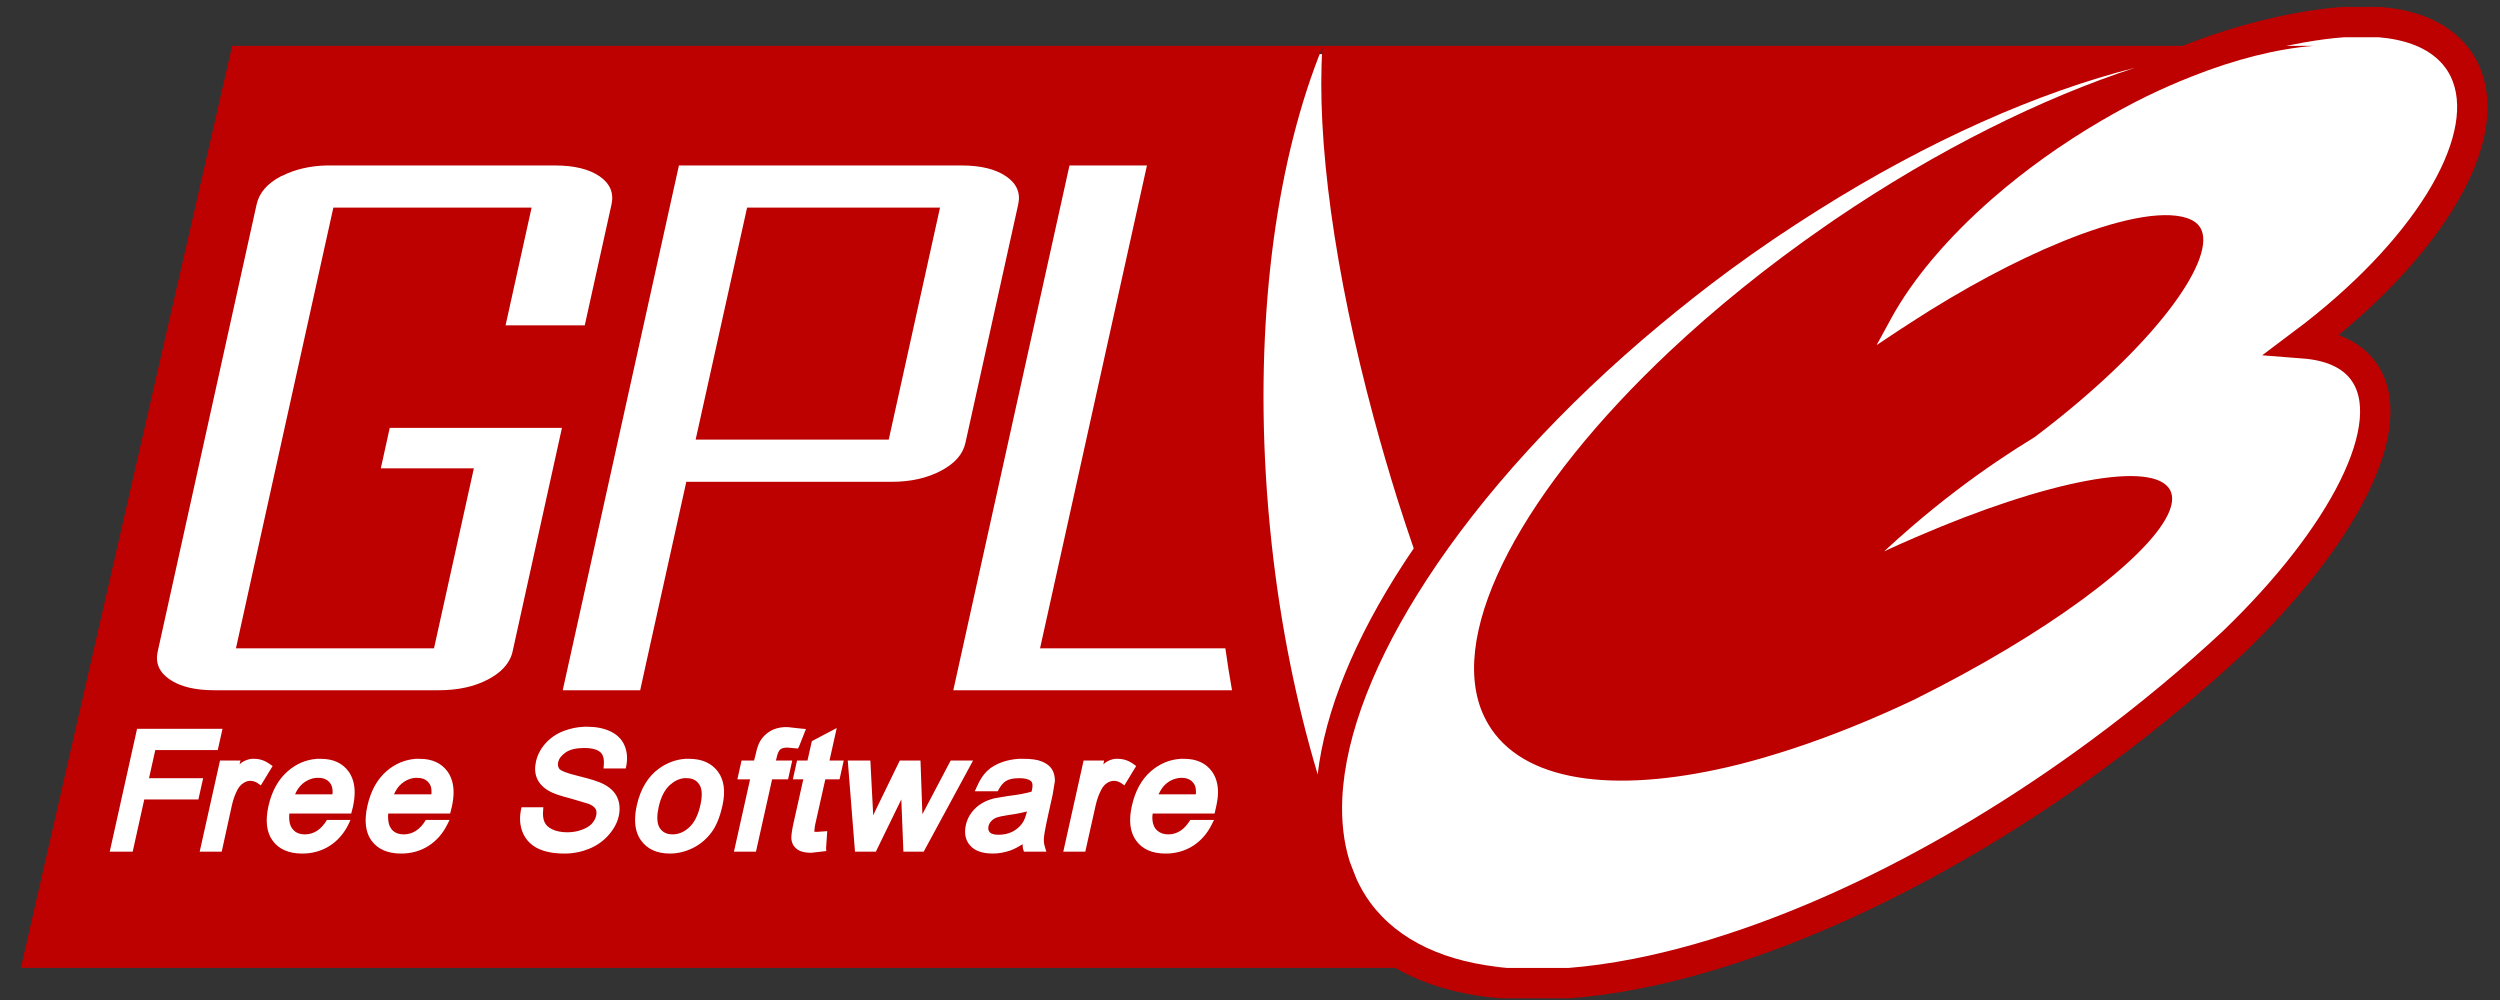 <?xml version="1.0" encoding="UTF-8" standalone="no"?>
<!-- Created with Inkscape (http://www.inkscape.org/) -->

<svg
   xmlns:dc="http://purl.org/dc/elements/1.1/"
   xmlns:cc="http://creativecommons.org/ns#"
   xmlns:rdf="http://www.w3.org/1999/02/22-rdf-syntax-ns#"
   xmlns:svg="http://www.w3.org/2000/svg"
   xmlns="http://www.w3.org/2000/svg"
   version="1.1"
   width="150"
   height="60"
   id="svg2">
  <rect width="100%" height="100%" fill="#333333" stroke="none"/>
  <defs
     id="defs29" />
  <g
     transform="translate(-26.149,-304.97)"
     id="g1">
    <path
       d="m 156.571,308.217 -116.099,0 -12.289,54.302 82.111,0 c 3.327,1.291 7.092,1.447 9.991,1.443 25.507,-2.391 60.832,-35.389 44.073,-38.395 18.443,-15.936 8.407,-22.981 -7.787,-17.35 z"
       id="path3010"
       style="fill:#ffffff;fill-opacity:1" />
    <path
       d="m 40.079,307.721 c 4e-6,0 -12.68,55.321 -12.68,55.321 0.004,0 0.004,0 0.011,0 0,0 58.659,0 58.659,0 0,0 30.508,0 30.508,0 -3.635,-0.317 -6.504,-1.593 -8.214,-3.919 -0.317,-0.43 -0.579,-0.894 -0.809,-1.378 -0.146,-0.357 -0.283,-0.718 -0.422,-1.082 -0.365,-1.159 -0.51,-2.446 -0.444,-3.816 0.182,-3.821 1.975,-8.365 5.081,-13.124 3.299,-5.057 8.081,-10.358 14.001,-15.277 1.327,-1.102 2.699,-2.19 4.135,-3.247 1.775,-1.306 3.564,-2.509 5.354,-3.634 6.595,-4.152 13.173,-7.057 19.002,-8.533 -5.57,1.817 -11.828,4.902 -18.011,9.102 -0.222,0.15 -0.442,0.304 -0.661,0.456 -3.43,2.377 -6.538,4.901 -9.251,7.451 -8.727,8.206 -13.34,16.709 -11.244,21.691 0.149,0.343 0.328,0.67 0.535,0.98 2.253,3.314 7.836,3.887 14.912,2.108 0.481,-0.12 0.962,-0.257 1.458,-0.399 2.26,-0.653 4.66,-1.534 7.132,-2.62 0.594,-0.262 1.195,-0.532 1.8,-0.82 0.062,-0.029 0.12,-0.058 0.182,-0.091 7.801,-3.876 13.797,-8.336 15.095,-11.016 0.284,-0.583 0.353,-1.08 0.16,-1.47 -0.926,-1.877 -7.405,-0.609 -15.254,2.791 -0.631,0.273 -1.269,0.555 -1.914,0.854 0.525,-0.487 1.071,-0.977 1.629,-1.458 0.89,-0.766 1.81,-1.516 2.791,-2.256 1.535,-1.162 3.086,-2.213 4.614,-3.144 7.152,-5.396 10.768,-10.501 10.014,-12.395 -0.142,-0.357 -0.445,-0.602 -0.911,-0.752 -1.491,-0.474 -4.212,0.092 -7.519,1.447 -2.727,1.118 -5.859,2.777 -9.034,4.842 0,0 -0.433,0.285 -0.433,0.285 0,0 -0.08,0.046 -0.08,0.046 1e-5,0 -1.527,1.014 -1.527,1.014 -1e-5,-10e-6 0.877,-1.606 0.877,-1.606 1.301,-2.382 3.421,-4.868 6.061,-7.177 1.936,-1.688 4.147,-3.279 6.528,-4.671 0.9,-0.527 1.8,-1.017 2.7,-1.458 0.922,-0.451 1.845,-0.851 2.746,-1.208 2.616,-1.035 5.113,-1.663 7.291,-1.834 -0.198,0 -6.118,0 -6.118,0 0,0 -20.62,0 -20.62,0 10e-6,0 -90.922,0 -90.922,0 0,0 -7.211,0 -7.211,0 z m 65.414,0.08 c -0.357,5.453 0.7,13.439 3.099,22.306 0.427,1.578 0.891,3.183 1.401,4.808 0.317,1.003 0.644,1.99 0.98,2.962 -0.197,0.289 -0.395,0.577 -0.581,0.866 -2.993,4.587 -4.742,8.922 -5.183,12.691 -1.265,-4.236 -2.217,-8.876 -2.757,-13.796 -0.153,-1.41 -0.273,-2.804 -0.353,-4.181 -0.591,-10.004 0.715,-19.073 3.395,-25.655 z m -59.73,7.097 c 0.068,-0.002 0.136,0 0.205,0 0,0 13.477,0 13.477,0 1.152,0 2.043,0.216 2.677,0.649 0.631,0.436 0.867,1 0.718,1.686 0,1e-5 -1.606,7.257 -1.606,7.257 0,0 -4.751,0 -4.751,0 4e-6,0 1.561,-7.063 1.561,-7.063 -5e-6,0 -11.894,0 -11.894,0 -4e-6,0 -4.295,19.412 -4.295,19.412 5e-6,0 -1.549,7.029 -1.549,7.029 0,0 11.882,0 11.882,0 0,0 0.011,-0.046 0.011,-0.046 0,1e-5 2.381,-10.754 2.381,-10.754 0,0 -5.582,0 -5.582,0 0,0 0.535,-2.427 0.535,-2.427 -2e-6,-1e-5 10.333,0 10.333,0 0,-1e-5 -2.962,13.42 -2.962,13.42 -0.04,0.191 -0.11,0.364 -0.205,0.535 -0.244,0.445 -0.67,0.826 -1.265,1.139 -0.824,0.434 -1.81,0.649 -2.962,0.649 0,0 -13.466,0 -13.466,0 -1.152,0 -2.043,-0.216 -2.677,-0.649 -0.631,-0.434 -0.871,-0.988 -0.718,-1.675 2e-6,0 5.935,-26.829 5.935,-26.829 0.153,-0.686 0.631,-1.25 1.458,-1.686 0.029,-0.016 0.062,-0.019 0.091,-0.034 0.755,-0.378 1.642,-0.591 2.666,-0.615 z m 21.121,0 c 0,0 16.963,0 16.963,0 1.137,0 2.031,0.216 2.666,0.649 0.638,0.436 0.882,1 0.729,1.686 1e-5,1e-5 -3.167,14.309 -3.167,14.309 -0.149,0.682 -0.638,1.238 -1.47,1.675 -0.831,0.438 -1.81,0.661 -2.951,0.661 0,0 -12.326,0 -12.326,0 0,0 -2.381,10.743 -2.381,10.743 0,0 -0.387,1.766 -0.387,1.766 0,0 -4.648,0 -4.648,0 0,0 0.353,-1.595 0.353,-1.595 0,0 6.619,-29.893 6.619,-29.893 z m 23.434,0 c 0,0 4.648,0 4.648,0 1e-5,0 -5.263,23.776 -5.263,23.776 10e-6,0 -1.151,5.195 -1.151,5.195 0,0 11.119,0 11.119,0 0.117,0.853 0.253,1.69 0.399,2.518 0,0 -16.724,0 -16.724,0 0,0 1.321,-5.97 1.321,-5.97 1e-5,0 5.651,-25.519 5.651,-25.519 z m -19.344,2.529 c 6e-6,0 -3.087,13.921 -3.087,13.921 0,-1e-5 11.586,0 11.586,0 0,-1e-5 3.076,-13.921 3.076,-13.921 1e-5,0 -11.575,0 -11.575,0 z m -9.74,31.146 c 0.045,-0.001 0.091,0 0.137,0 0.54,10e-6 1.011,0.095 1.39,0.273 0.405,0.19 0.694,0.471 0.854,0.843 0.157,0.361 0.198,0.771 0.114,1.219 0,0 -0.034,0.171 -0.034,0.171 0,-10e-6 -1.333,0 -1.333,0 0,-10e-6 0.011,-0.16 0.011,-0.16 0.034,-0.313 -0.004,-0.56 -0.125,-0.729 -0.016,-0.021 -0.039,-0.049 -0.057,-0.068 -0.03,-0.031 -0.075,-0.066 -0.114,-0.091 -0.186,-0.117 -0.478,-0.182 -0.854,-0.182 -0.499,0 -0.873,0.087 -1.128,0.262 -0.248,0.171 -0.405,0.363 -0.456,0.592 -0.051,0.233 0.033,0.356 0.091,0.422 0.002,0.002 0.009,0.009 0.011,0.011 0.074,0.063 0.33,0.211 1.128,0.399 0.722,0.175 1.2,0.332 1.47,0.467 0.408,0.208 0.694,0.477 0.843,0.809 0.149,0.328 0.182,0.712 0.091,1.128 -0.091,0.405 -0.298,0.778 -0.604,1.128 -0.303,0.35 -0.688,0.627 -1.151,0.82 -0.459,0.19 -0.963,0.296 -1.481,0.296 -0.656,0 -1.183,-0.099 -1.595,-0.296 -0.43,-0.204 -0.74,-0.526 -0.923,-0.946 -0.175,-0.408 -0.212,-0.872 -0.114,-1.378 0,-10e-6 0.034,-0.159 0.034,-0.159 0,0 1.31,0 1.31,0 0,0 -0.011,0.159 -0.011,0.159 -0.033,0.303 -4.3e-4,0.547 0.08,0.729 0.077,0.175 0.222,0.32 0.456,0.433 0.248,0.12 0.558,0.182 0.911,0.182 0.317,0 0.607,-0.053 0.866,-0.148 0.255,-0.091 0.458,-0.211 0.604,-0.365 0.142,-0.153 0.226,-0.315 0.262,-0.49 0.036,-0.157 0.028,-0.289 -0.034,-0.399 -0.069,-0.117 -0.206,-0.22 -0.422,-0.308 0,-10e-6 -1.116,-0.33 -1.116,-0.33 -0.623,-0.157 -1.043,-0.306 -1.287,-0.456 -0.332,-0.197 -0.571,-0.449 -0.695,-0.752 -0.124,-0.299 -0.137,-0.63 -0.057,-0.991 0.084,-0.386 0.27,-0.754 0.558,-1.082 0.292,-0.332 0.668,-0.592 1.116,-0.763 0.396,-0.149 0.814,-0.236 1.253,-0.251 z m 11.962,0.023 c 0.072,-0.005 0.14,0 0.216,0 0,0 0.82,0.091 0.82,0.091 -6e-6,0 0.273,0.023 0.273,0.023 0,1e-5 -0.399,1.014 -0.399,1.014 0,1e-5 -0.08,0.159 -0.08,0.159 0,0 -0.627,-0.057 -0.627,-0.057 -0.185,0 -0.321,0.029 -0.41,0.091 -0.006,0.004 -0.017,0.018 -0.023,0.023 -0.012,0.01 -0.032,0.029 -0.046,0.046 -0.055,0.072 -0.122,0.201 -0.171,0.433 0,0 -0.024,0.098 -0.046,0.182 0.288,0 0.98,0 0.98,0 0,0 -0.251,1.128 -0.251,1.128 0,-10e-6 -0.716,0 -0.957,0 -0.073,0.328 -0.968,4.34 -0.968,4.34 0,0 -1.322,0 -1.322,0 0,0 0.859,-3.856 0.968,-4.34 -0.222,-10e-6 -0.763,0 -0.763,0 0,-10e-6 0.251,-1.128 0.251,-1.128 6e-6,0 0.544,0 0.752,0 0.036,-0.157 0.091,-0.353 0.091,-0.353 0.08,-0.365 0.164,-0.627 0.273,-0.809 0.149,-0.252 0.36,-0.462 0.627,-0.615 0.219,-0.127 0.496,-0.204 0.809,-0.228 z m 3.156,0.057 c 0,0 -0.345,1.554 -0.433,1.948 0.255,0 0.854,0 0.854,0 0,0 -0.251,1.128 -0.251,1.128 0,-1e-5 -0.628,0 -0.854,0 -0.069,0.314 -0.615,2.746 -0.615,2.746 0,0 -0.046,0.292 -0.046,0.376 6.6e-5,0.003 -2.09e-4,0.009 0,0.011 1.85e-4,6e-4 -2.09e-4,0.011 0,0.011 4.3e-4,5.9e-4 0.011,-4.3e-4 0.011,0 0,0 0.137,0.011 0.137,0.011 0,0 0.627,-0.046 0.627,-0.046 0,0 -0.068,1.014 -0.068,1.014 0,0 0.011,0.182 0.011,0.182 -6e-6,-1e-5 -0.9,0.103 -0.9,0.103 -0.357,-1e-5 -0.619,-0.058 -0.809,-0.182 -0.2,-0.131 -0.317,-0.305 -0.365,-0.524 -0.007,-0.04 -0.023,-0.098 -0.023,-0.182 0,-0.164 0.031,-0.442 0.137,-0.923 6e-6,10e-6 0.479,-2.145 0.581,-2.597 -0.171,0 -0.627,0 -0.627,0 6e-6,0 0.251,-1.128 0.251,-1.128 0,1e-5 0.444,0 0.627,0 0.058,-0.262 0.262,-1.162 0.262,-1.162 0,0 1.059,-0.558 1.059,-0.558 0,1e-5 0.433,-0.228 0.433,-0.228 z m -41.98,0.046 c 4e-6,0 5.127,0 5.127,0 0,0 -0.285,1.276 -0.285,1.276 0,10e-6 -3.42,0 -3.748,0 -0.058,0.259 -0.292,1.307 -0.376,1.686 0.474,0 3.247,0 3.247,0 0,0 -0.285,1.276 -0.285,1.276 -2e-6,0 -2.919,0 -3.247,0 -0.069,0.317 -0.695,3.133 -0.695,3.133 4e-6,0 -1.378,0 -1.378,0 2e-6,0 1.64,-7.371 1.64,-7.371 z m 6.87,1.8 c 0.051,-0.006 0.108,0 0.159,0 0.328,0 0.631,0.1 0.923,0.308 0,0 0.182,0.125 0.182,0.125 0,0 -0.706,1.162 -0.706,1.162 0,-10e-6 -0.194,-0.137 -0.194,-0.137 -0.142,-0.091 -0.295,-0.137 -0.456,-0.137 -0.139,0 -0.267,0.049 -0.399,0.137 -0.139,0.091 -0.254,0.212 -0.342,0.376 -0.153,0.281 -0.265,0.595 -0.342,0.934 0,1e-5 -0.615,2.803 -0.615,2.803 0,0 -1.322,0 -1.322,0 0,0 1.219,-5.468 1.219,-5.468 4e-6,0 1.23,0 1.23,0 0,0 -0.042,0.166 -0.057,0.228 0.058,-0.044 0.12,-0.104 0.171,-0.137 0.177,-0.105 0.363,-0.171 0.547,-0.194 z m 3.919,0 c 0.08,-0.006 0.158,0 0.239,0 0.744,0 1.306,0.261 1.675,0.775 0.23,0.332 0.353,0.742 0.353,1.23 0,0.27 -0.033,0.56 -0.103,0.877 0,0 -0.103,0.399 -0.103,0.399 0,0 -3.342,0 -3.714,0 -0.007,0.077 -0.011,0.159 -0.011,0.228 0,0.284 0.058,0.508 0.182,0.672 0.059,0.08 0.127,0.152 0.205,0.205 0.147,0.096 0.336,0.148 0.558,0.148 0.27,0 0.507,-0.074 0.729,-0.216 0.211,-0.135 0.414,-0.35 0.592,-0.649 0,0 1.413,0 1.413,0 0,0 -0.125,0.273 -0.125,0.273 -0.27,0.547 -0.646,0.973 -1.116,1.276 -0.47,0.303 -1.032,0.467 -1.652,0.467 -0.806,-1e-5 -1.405,-0.261 -1.777,-0.775 -0.368,-0.503 -0.447,-1.198 -0.251,-2.073 0.197,-0.89 0.59,-1.6 1.162,-2.096 0.513,-0.445 1.095,-0.692 1.743,-0.74 z m 5.935,0 c 0.08,-0.006 0.158,0 0.239,0 0.744,0 1.306,0.261 1.675,0.775 0.23,0.332 0.353,0.742 0.353,1.23 0,0.266 -0.033,0.552 -0.103,0.866 0,1e-5 -0.103,0.41 -0.103,0.41 0,0 -3.342,0 -3.714,0 -0.004,0.051 -0.008,0.097 -0.011,0.148 -0.003,0.019 0.001,0.048 0,0.068 -1.07e-4,0.004 0,0.008 0,0.011 0,0.055 0.008,0.108 0.011,0.16 0.018,0.208 0.072,0.381 0.171,0.513 0.019,0.026 0.036,0.057 0.057,0.08 0.167,0.179 0.403,0.273 0.706,0.273 0.27,0 0.51,-0.074 0.729,-0.216 0.211,-0.135 0.414,-0.35 0.592,-0.649 0,-1e-5 1.424,0 1.424,0 -2e-6,-1e-5 -0.137,0.273 -0.137,0.273 -0.27,0.547 -0.646,0.973 -1.116,1.276 -0.47,0.303 -1.032,0.467 -1.652,0.467 -0.806,0 -1.405,-0.261 -1.777,-0.775 -0.241,-0.328 -0.353,-0.746 -0.353,-1.242 0,-0.077 0.004,-0.159 0.011,-0.239 0.015,-0.19 0.044,-0.381 0.091,-0.592 0.197,-0.886 0.578,-1.6 1.151,-2.096 0.513,-0.445 1.107,-0.692 1.754,-0.74 z m 16.166,0 c 0.081,-0.006 0.156,0 0.239,0 0.758,0 1.341,0.257 1.72,0.763 0.375,0.507 0.467,1.19 0.273,2.051 -0.149,0.671 -0.365,1.213 -0.661,1.606 -0.295,0.394 -0.672,0.715 -1.116,0.934 -0.441,0.219 -0.908,0.33 -1.378,0.33 -0.773,-1e-5 -1.348,-0.264 -1.72,-0.775 -0.241,-0.324 -0.365,-0.742 -0.365,-1.242 6e-6,-0.27 0.03,-0.556 0.103,-0.877 0.219,-0.977 0.665,-1.721 1.322,-2.199 0.482,-0.348 1.014,-0.549 1.584,-0.592 z m 20.016,0 c 0.096,-0.006 0.185,0 0.285,0 0.459,0 0.82,0.046 1.094,0.159 0.292,0.117 0.499,0.282 0.615,0.478 0.113,0.186 0.171,0.414 0.171,0.695 0,0 -0.137,0.832 -0.137,0.832 10e-6,0 -0.251,1.128 -0.251,1.128 -0.215,0.962 -0.262,1.323 -0.273,1.458 -0.011,0.182 0.006,0.36 0.057,0.524 0,-10e-6 0.091,0.296 0.091,0.296 0,0 -1.344,0 -1.344,0 0,0 -0.057,-0.171 -0.057,-0.171 -0.022,-0.08 -0.015,-0.182 -0.023,-0.273 -0.255,0.157 -0.511,0.296 -0.741,0.376 -0.339,0.117 -0.691,0.182 -1.048,0.182 -0.62,-1e-5 -1.079,-0.161 -1.356,-0.478 -0.211,-0.233 -0.308,-0.519 -0.308,-0.843 -1e-5,-0.124 0.016,-0.252 0.045,-0.387 0.062,-0.277 0.175,-0.534 0.353,-0.763 0.175,-0.226 0.382,-0.412 0.615,-0.547 0.226,-0.135 0.478,-0.231 0.741,-0.296 -10e-6,0 0.809,-0.137 0.809,-0.137 0.623,-0.073 1.089,-0.164 1.424,-0.262 0.007,-0.036 0.023,-0.08 0.023,-0.08 0.053,-0.235 0.046,-0.411 -0.011,-0.501 -0.004,-0.006 -0.018,-0.018 -0.023,-0.023 -0.012,-0.013 -0.031,-0.034 -0.046,-0.045 -0.137,-0.109 -0.371,-0.16 -0.684,-0.16 -0.354,0 -0.615,0.058 -0.797,0.171 -0.179,0.113 -0.344,0.32 -0.49,0.615 -1e-5,-10e-6 -1.378,0 -1.378,0 10e-6,-10e-6 0.125,-0.273 0.125,-0.273 0.164,-0.379 0.36,-0.694 0.604,-0.934 0.244,-0.241 0.574,-0.427 0.957,-0.558 0.293,-0.097 0.614,-0.161 0.957,-0.182 z m 5.776,0 c 0.051,-0.006 0.108,0 0.16,0 0.332,0 0.643,0.1 0.934,0.308 0,0 0.171,0.125 0.171,0.125 0,0 -0.706,1.162 -0.706,1.162 0,-10e-6 -0.194,-0.137 -0.194,-0.137 -0.142,-0.091 -0.288,-0.137 -0.444,-0.137 -0.139,0 -0.275,0.049 -0.41,0.137 -0.139,0.091 -0.239,0.212 -0.33,0.376 -0.149,0.281 -0.265,0.595 -0.342,0.934 0,1e-5 -0.627,2.803 -0.627,2.803 0,0 -1.321,0 -1.321,0 0,0 1.219,-5.468 1.219,-5.468 0,0 1.23,0 1.23,0 0,0 -0.031,0.166 -0.045,0.228 0.058,-0.044 0.116,-0.104 0.171,-0.137 0.174,-0.105 0.352,-0.171 0.535,-0.194 z m 3.908,0 c 0.08,-0.006 0.158,0 0.239,0 0.744,0 1.31,0.261 1.675,0.775 0.233,0.332 0.353,0.742 0.353,1.23 0,0.27 -0.045,0.56 -0.114,0.877 0,0 -0.091,0.399 -0.091,0.399 -1e-5,0 -3.346,0 -3.714,0 -0.007,0.077 -0.023,0.159 -0.023,0.228 0,0.284 0.062,0.508 0.182,0.672 0.019,0.026 0.048,0.057 0.068,0.08 0.012,0.013 0.033,0.034 0.046,0.045 0.163,0.148 0.385,0.228 0.661,0.228 0.27,0 0.507,-0.074 0.729,-0.216 0.211,-0.135 0.41,-0.35 0.592,-0.649 0,0 1.424,0 1.424,0 0,0 -0.137,0.273 -0.137,0.273 -0.27,0.547 -0.65,0.973 -1.116,1.276 -0.474,0.303 -1.028,0.467 -1.652,0.467 -0.806,-10e-6 -1.394,-0.261 -1.766,-0.775 -0.368,-0.503 -0.455,-1.198 -0.262,-2.073 0.197,-0.89 0.578,-1.6 1.151,-2.096 0.516,-0.445 1.107,-0.692 1.754,-0.74 z m -19.948,0.103 c 6e-6,0 1.356,0 1.356,0 0,0 0.167,3.245 0.171,3.292 0.055,-0.116 0.097,-0.214 0.103,-0.228 0,1e-5 1.492,-3.065 1.492,-3.065 1e-5,0 1.242,0 1.242,0 0,0 0.114,3.206 0.114,3.224 0.036,-0.066 1.697,-3.224 1.697,-3.224 -1e-5,0 1.344,0 1.344,0 -1e-5,0 -2.962,5.468 -2.962,5.468 0,0 -1.219,0 -1.219,0 0,0 -0.118,-2.965 -0.125,-3.133 -0.503,1.032 -1.527,3.133 -1.527,3.133 0,0 -1.253,0 -1.253,0 0,0 -0.433,-5.468 -0.433,-5.468 z m -31.83,1.037 c -0.314,0.013 -0.599,0.126 -0.866,0.342 -0.211,0.168 -0.354,0.398 -0.467,0.649 0,0 2.244,0 2.244,0 0.004,-0.04 0.011,-0.089 0.011,-0.125 -4e-6,-0.208 -0.037,-0.369 -0.103,-0.478 -0.16,-0.262 -0.398,-0.387 -0.752,-0.387 -0.021,0 -0.047,-6e-4 -0.068,0 z m 5.935,0 c -0.314,0.013 -0.599,0.126 -0.866,0.342 -0.211,0.168 -0.35,0.398 -0.467,0.649 0,0 2.244,0 2.244,0 0.004,-0.04 0.011,-0.089 0.011,-0.125 -2e-6,-0.208 -0.033,-0.369 -0.103,-0.478 -0.032,-0.053 -0.075,-0.106 -0.114,-0.148 -0.152,-0.157 -0.362,-0.239 -0.638,-0.239 -0.021,0 -0.047,-6e-4 -0.068,0 z m 45.911,0 c -0.323,0.01 -0.625,0.119 -0.9,0.342 -0.208,0.168 -0.35,0.398 -0.467,0.649 10e-6,0 2.233,0 2.233,0 0.004,-0.04 0.011,-0.089 0.011,-0.125 -1e-5,-0.208 -0.033,-0.369 -0.103,-0.478 -0.157,-0.259 -0.398,-0.384 -0.752,-0.387 -0.011,1.1e-4 -0.012,-2.1e-4 -0.023,0 z m -29.848,0.023 c -0.301,0.036 -0.582,0.173 -0.843,0.41 -0.314,0.284 -0.541,0.731 -0.672,1.321 -0.055,0.248 -0.08,0.46 -0.08,0.649 6e-6,0.259 0.05,0.462 0.148,0.615 0.026,0.039 0.061,0.081 0.091,0.114 0.162,0.172 0.388,0.262 0.672,0.262 0.368,-1e-5 0.693,-0.137 1.003,-0.422 0.314,-0.288 0.537,-0.739 0.672,-1.344 0.124,-0.554 0.107,-0.968 -0.068,-1.23 -0.168,-0.255 -0.413,-0.376 -0.752,-0.376 -0.058,0 -0.115,-0.007 -0.171,0 z m 20.586,1.994 c -0.31,0.084 -0.657,0.154 -1.116,0.216 -0.343,0.051 -0.587,0.105 -0.729,0.159 -0.124,0.051 -0.224,0.122 -0.308,0.216 -0.08,0.091 -0.134,0.187 -0.159,0.296 -0.007,0.044 -0.011,0.089 -0.011,0.125 0,0.003 -6e-5,0.008 0,0.011 4.3e-4,0.009 -5.9e-4,0.026 0,0.034 0.002,0.017 0.007,0.042 0.011,0.057 0.002,0.005 0.009,0.018 0.011,0.023 0.004,0.01 0.006,0.025 0.011,0.034 0.005,0.009 0.017,0.025 0.023,0.034 0.01,0.013 0.022,0.033 0.034,0.046 0.091,0.102 0.273,0.148 0.535,0.148 0.288,0 0.565,-0.055 0.82,-0.182 0.252,-0.124 0.454,-0.309 0.604,-0.524 0.109,-0.153 0.197,-0.389 0.273,-0.695 z"
       id="path1"
       style="fill:#bd0000" />
    <path
       d="m 106.361,357.309 c 0.148,0.38 0.296,0.76 0.45,1.132 0.237,0.505 0.512,0.988 0.842,1.439 1.782,2.422 4.766,3.749 8.556,4.079 0,0 4.076,0 4.076,0 1.289,-0.101 2.639,-0.288 4.039,-0.562 2.414,-0.472 4.973,-1.197 7.631,-2.166 2.013,-0.734 4.082,-1.603 6.182,-2.612 4.572,-2.192 9.296,-5.019 13.929,-8.43 1.526,-1.123 2.991,-2.274 4.396,-3.446 1.289,-1.072 2.525,-2.161 3.706,-3.262 3.296,-3.176 5.784,-6.402 7.193,-9.234 1.468,-2.95 1.76,-5.472 0.558,-7.06 -0.737,-0.975 -1.97,-1.498 -3.558,-1.621 7.153,-5.367 11.321,-11.878 9.826,-15.982 -0.475,-1.31 -1.52,-2.287 -3.018,-2.828 -0.666,-0.24 -1.415,-0.391 -2.232,-0.46 0,0 -2.201,0 -2.201,0 -3.074,0.222 -7.544,1.322 -11.336,3.181"
       id="path2"
       style="fill:none;stroke:#bd0000;stroke-width:1.823;stroke-linecap:butt;stroke-linejoin:miter;stroke-miterlimit:4" />
  </g>
</svg>
